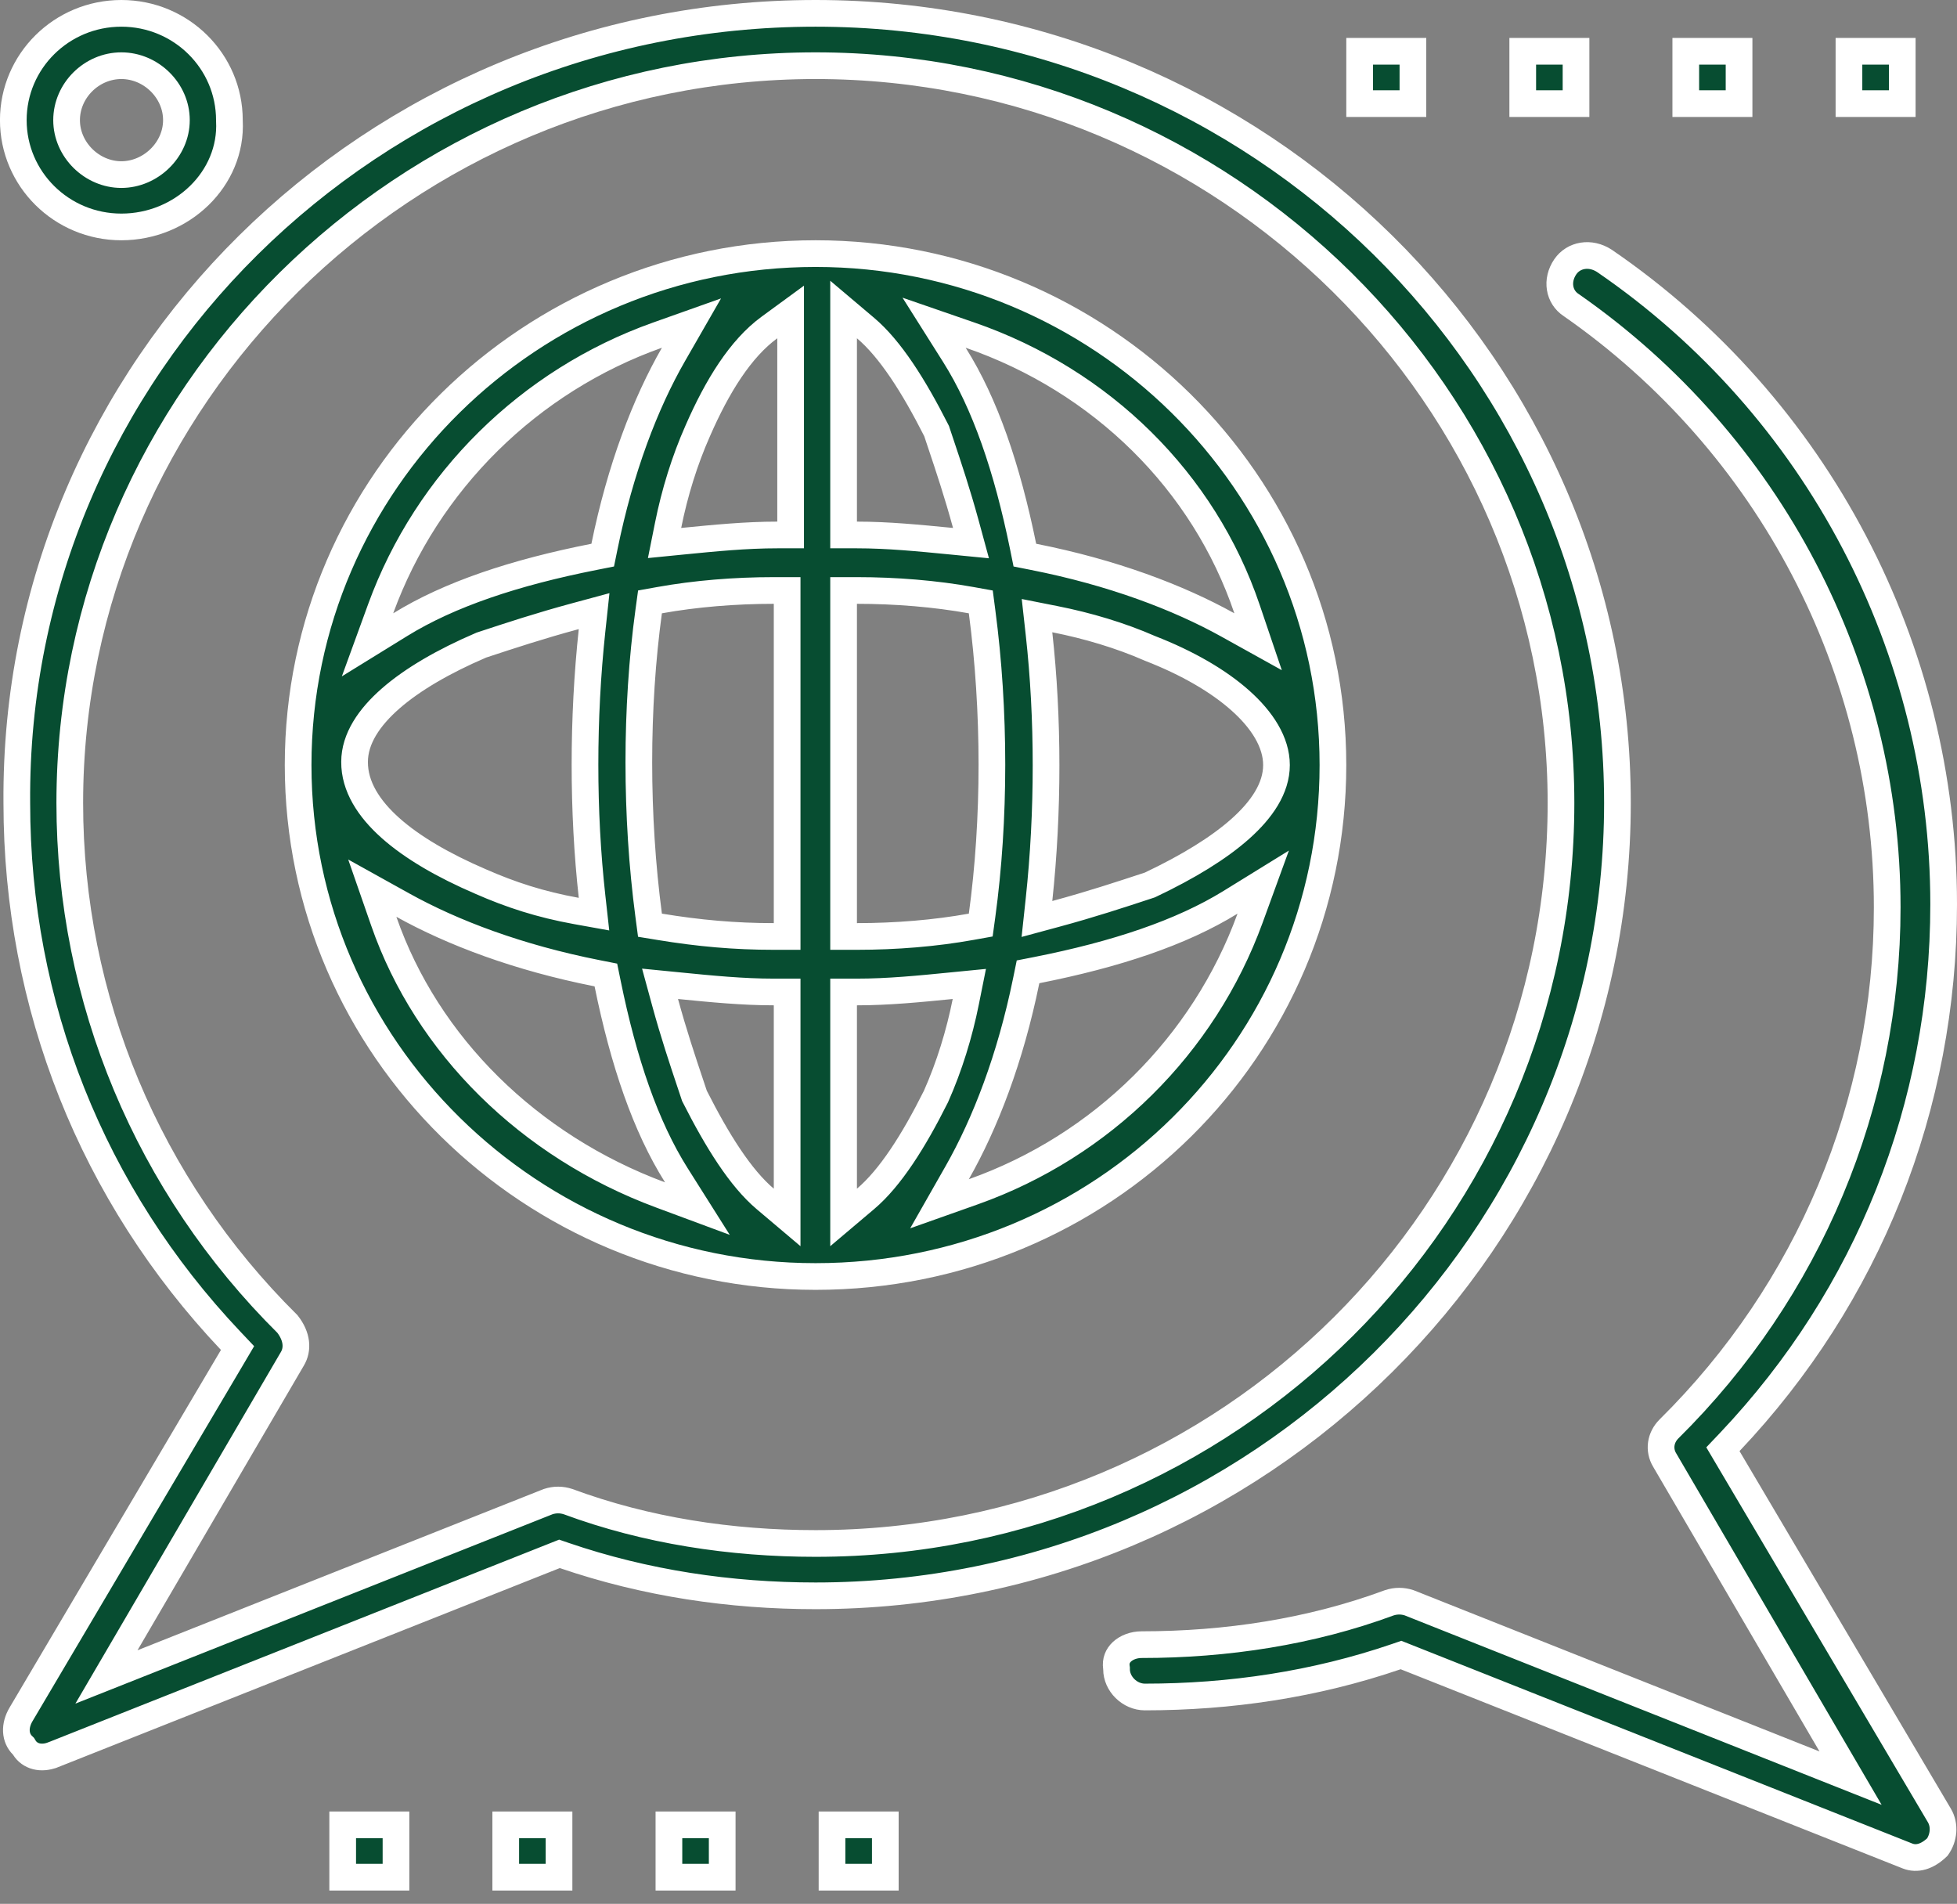 <svg width="110" height="107" viewBox="0 0 110 107" fill="none" xmlns="http://www.w3.org/2000/svg">
<rect x="0" y="0" width="110" height="107" fill="#808080" stroke="none"/>
<path d="M31.19 87.431L31.447 87.329L31.709 87.419C36.296 88.988 41.063 89.688 45.841 89.688C70.77 89.688 90.914 69.585 90.914 45.13C90.914 20.679 70.773 0.75 45.841 0.75C20.889 0.75 0.753 20.68 0.945 45.124V45.13C0.945 56.488 5.189 67.141 12.964 75.353L13.352 75.763L13.065 76.25L1.196 96.328L1.193 96.332C0.786 97.01 0.855 97.677 1.258 98.081L1.32 98.142L1.365 98.216C1.674 98.714 2.308 98.886 2.976 98.624C2.976 98.624 2.977 98.624 2.977 98.624L31.19 87.431ZM16.427 76.378L16.431 76.371C16.757 75.828 16.704 75.116 16.159 74.415C8.309 66.638 3.922 56.154 3.922 45.13C3.922 22.32 22.799 3.692 45.841 3.692C68.883 3.692 87.741 22.32 87.741 45.13C87.741 68.113 69.083 86.746 45.841 86.746C41.098 86.746 36.339 86.026 31.929 84.394C31.56 84.273 31.185 84.273 30.816 84.392L8.005 93.445L5.983 94.247L7.081 92.369L16.427 76.378Z" fill="#074D31" stroke="white" stroke-width="1.5"/>
<path d="M102.918 98.055L104.017 99.934L101.994 99.131L79.201 90.078C78.832 89.959 78.458 89.959 78.09 90.08C73.679 91.712 68.92 92.432 64.177 92.432C63.715 92.432 63.317 92.596 63.063 92.831C62.823 93.055 62.7 93.348 62.751 93.708L62.759 93.761V93.814C62.759 94.633 63.496 95.374 64.354 95.374C69.132 95.374 73.899 94.674 78.486 93.105L78.748 93.015L79.005 93.117L107.218 104.31C107.218 104.31 107.218 104.31 107.218 104.31C107.737 104.513 108.323 104.36 108.897 103.806C109.255 103.298 109.342 102.586 109.002 102.018L108.999 102.014L97.13 81.936L96.842 81.449L97.231 81.039C105.006 72.827 109.25 62.174 109.25 50.816C109.25 36.495 102.177 22.871 90.18 14.66C89.387 14.144 88.446 14.316 87.983 14.993C87.456 15.764 87.625 16.693 88.308 17.141L88.317 17.147L88.326 17.153C99.489 24.932 106.077 37.599 106.077 50.994C106.077 62.033 101.679 72.529 93.81 80.309C93.326 80.794 93.225 81.485 93.568 82.057L93.573 82.064L102.918 98.055Z" fill="#074D31" stroke="white" stroke-width="1.5"/>
<path d="M32.398 51.198C30.363 50.831 28.69 50.28 27.026 49.549C24.918 48.644 23.173 47.629 21.945 46.533C20.727 45.448 19.92 44.193 19.93 42.817C19.931 41.517 20.754 40.308 21.957 39.257C23.18 38.187 24.919 37.173 27.03 36.267L27.06 36.254L27.091 36.244L27.096 36.242C28.711 35.71 30.344 35.172 32.336 34.633L33.394 34.347L33.277 35.437C32.75 40.36 32.75 45.636 33.277 50.377L33.388 51.376L32.398 51.198ZM58.402 35.618L58.289 34.6L59.293 34.799C61.127 35.162 62.969 35.708 64.64 36.441C66.753 37.262 68.494 38.278 69.721 39.373C70.93 40.45 71.749 41.704 71.749 42.998C71.749 44.299 70.92 45.509 69.721 46.578C68.501 47.666 66.769 48.723 64.675 49.716L64.633 49.736L64.588 49.751L64.583 49.753C62.969 50.285 61.335 50.823 59.343 51.362L58.285 51.648L58.402 50.558C58.929 45.635 58.929 40.359 58.402 35.618ZM54.59 33.731L55.129 33.828L55.2 34.371C55.938 39.943 55.938 46.051 55.2 51.45L55.126 51.99L54.59 52.086C52.569 52.451 50.356 52.631 48.167 52.631H47.417V51.881V33.936V33.186H48.167C50.356 33.186 52.569 33.367 54.59 33.731ZM37.553 29.524C37.918 27.699 38.484 25.87 39.218 24.217C40.316 21.699 41.625 19.592 43.247 18.406L44.44 17.533V19.011V29.316V30.066H43.69C41.92 30.066 40.163 30.24 38.362 30.418L37.354 30.518L37.553 29.524ZM47.417 19.011V17.395L48.651 18.438C50.037 19.609 51.355 21.683 52.621 24.18L52.646 24.229L52.663 24.282C52.724 24.465 52.786 24.648 52.847 24.833C53.322 26.251 53.815 27.723 54.292 29.474L54.578 30.524L53.495 30.418L53.461 30.415C51.654 30.238 49.907 30.066 48.167 30.066H47.417V29.316V19.011ZM47.417 56.501V55.751H48.167C49.918 55.751 51.676 55.578 53.477 55.399L54.485 55.3L54.286 56.293C53.921 58.119 53.354 59.949 52.619 61.603L52.612 61.618L52.605 61.634C51.355 64.133 50.038 66.208 48.651 67.379L47.417 68.422V66.806V56.501ZM44.244 66.806V68.422L43.01 67.379C41.623 66.207 40.322 64.13 39.059 61.638L39.033 61.588L39.016 61.535C38.955 61.352 38.893 61.169 38.832 60.984C38.357 59.566 37.865 58.094 37.387 56.343L37.1 55.292L38.184 55.399C39.985 55.578 41.743 55.751 43.494 55.751H44.244V56.501V66.806ZM44.244 51.881V52.631H43.494C41.299 52.631 39.286 52.45 37.083 52.088L36.534 51.998L36.461 51.447C35.724 45.874 35.723 39.766 36.461 34.367L36.535 33.827L37.071 33.731C39.093 33.367 41.305 33.186 43.494 33.186H44.244V33.936V51.881ZM22.496 35.107L20.658 36.241L21.397 34.212C23.997 27.07 29.744 21.399 36.953 18.837L38.867 18.157L37.855 19.918C36.266 22.681 34.87 26.335 33.977 30.71L33.877 31.199L33.388 31.296C28.934 32.176 25.266 33.397 22.496 35.107ZM53.645 19.944L52.504 18.137L54.524 18.835C61.93 21.395 67.67 27.07 70.092 34.228L70.715 36.067L69.018 35.124C66.214 33.567 62.523 32.171 58.096 31.296L57.606 31.199L57.507 30.71C56.609 26.311 55.371 22.679 53.645 19.944ZM69.166 50.71L71.003 49.576L70.264 51.605C67.664 58.746 61.935 64.418 54.708 66.98L52.809 67.653L53.805 65.903C55.379 63.135 56.792 59.48 57.684 55.107L57.784 54.618L58.274 54.522C62.727 53.641 66.395 52.42 69.166 50.71ZM38.016 66.051L39.2 67.926L37.121 67.154C29.75 64.418 23.996 58.752 21.571 51.772L20.926 49.916L22.643 50.87C25.447 52.428 29.139 53.824 33.565 54.699L34.055 54.796L34.155 55.285C35.052 59.684 36.29 63.316 38.016 66.051ZM74.922 42.998C74.922 27.076 61.8 14.253 45.84 14.253C29.879 14.253 16.757 27.076 16.757 42.998C16.757 58.919 29.879 71.742 45.84 71.742C61.958 71.742 74.922 58.921 74.922 42.998Z" fill="#074D31" stroke="white" stroke-width="1.5"/>
<path d="M49.762 105.501V102.559H46.766V105.501H49.762Z" fill="#074D31" stroke="white" stroke-width="1.5"/>
<path d="M40.594 105.501V102.559H37.599V105.501H40.594Z" fill="#074D31" stroke="white" stroke-width="1.5"/>
<path d="M31.422 105.501V102.559H28.427V105.501H31.422Z" fill="#074D31" stroke="white" stroke-width="1.5"/>
<path d="M22.258 105.501V102.559H19.262V105.501H22.258Z" fill="#074D31" stroke="white" stroke-width="1.5"/>
<path d="M106.922 5.824V2.882H103.927V5.824H106.922Z" fill="#074D31" stroke="white" stroke-width="1.5"/>
<path d="M97.75 5.824V2.882H94.755V5.824H97.75Z" fill="#074D31" stroke="white" stroke-width="1.5"/>
<path d="M88.586 5.824V2.882H85.591V5.824H88.586Z" fill="#074D31" stroke="white" stroke-width="1.5"/>
<path d="M79.418 5.824V2.882H76.423V5.824H79.418Z" fill="#074D31" stroke="white" stroke-width="1.5"/>
<path d="M12.895 6.791L12.894 6.771V6.752C12.894 3.442 10.181 0.75 6.821 0.75C3.461 0.75 0.748 3.442 0.748 6.752C0.748 10.061 3.461 12.754 6.821 12.754C10.236 12.754 13.065 10.036 12.895 6.791ZM3.743 6.752C3.743 5.09 5.149 3.692 6.821 3.692C8.486 3.692 9.916 5.083 9.916 6.752C9.916 8.424 8.464 9.812 6.821 9.812C5.17 9.812 3.743 8.417 3.743 6.752Z" fill="#074D31" stroke="white" stroke-width="1.5"/>
</svg>
